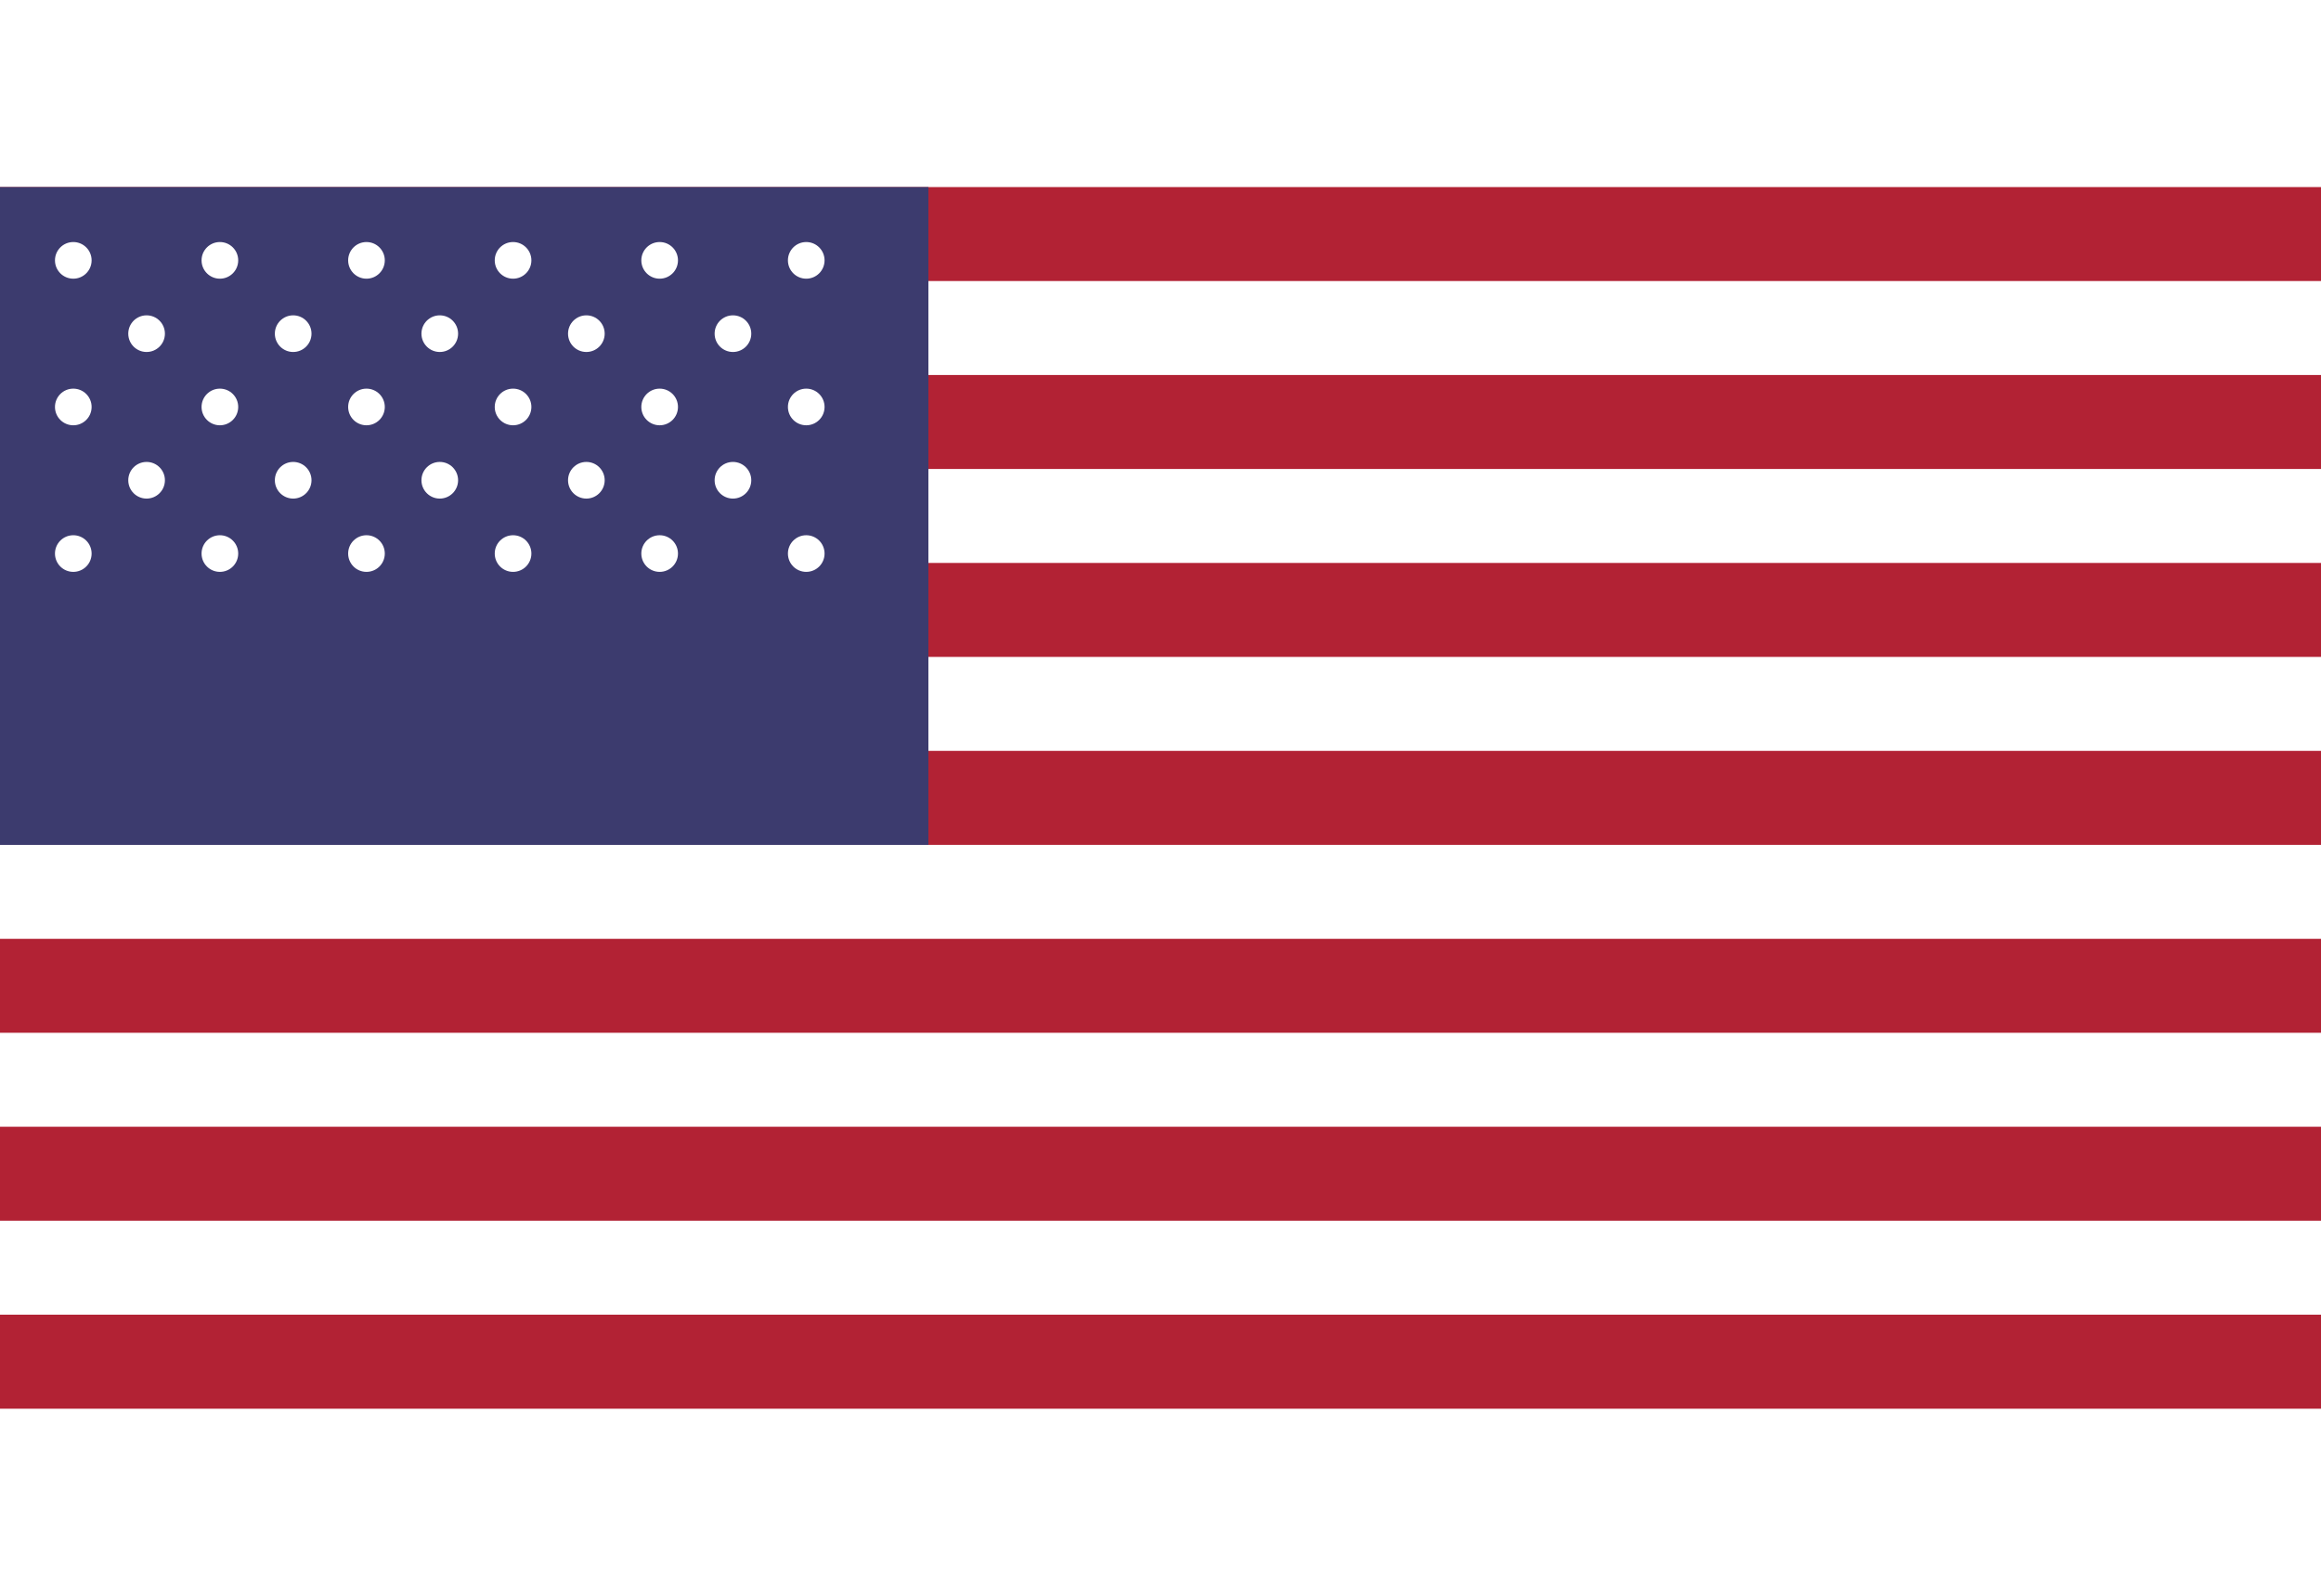 <?xml version="1.0" encoding="UTF-8"?>
<svg xmlns="http://www.w3.org/2000/svg" width="32" height="22" viewBox="0 0 190 100">
  <rect width="190" height="100" fill="#fff"/>
  <g fill="#b22234">
    <rect y="0" width="190" height="7.692"/>
    <rect y="15.384" width="190" height="7.692"/>
    <rect y="30.768" width="190" height="7.692"/>
    <rect y="46.152" width="190" height="7.692"/>
    <rect y="61.536" width="190" height="7.692"/>
    <rect y="76.92" width="190" height="7.692"/>
    <rect y="92.304" width="190" height="7.696"/>
  </g>
  <rect width="76" height="53.846" fill="#3c3b6e"/>
  <g fill="#fff" transform="translate(6,6)">
    <defs><circle id="s" r="1.5"/></defs>
    <g>
      <use href="#s" x="0" y="0"/><use href="#s" x="12" y="0"/><use href="#s" x="24" y="0"/><use href="#s" x="36" y="0"/><use href="#s" x="48" y="0"/><use href="#s" x="60" y="0"/>
      <use href="#s" x="6" y="6"/><use href="#s" x="18" y="6"/><use href="#s" x="30" y="6"/><use href="#s" x="42" y="6"/><use href="#s" x="54" y="6"/>
      <use href="#s" x="0" y="12"/><use href="#s" x="12" y="12"/><use href="#s" x="24" y="12"/><use href="#s" x="36" y="12"/><use href="#s" x="48" y="12"/><use href="#s" x="60" y="12"/>
      <use href="#s" x="6" y="18"/><use href="#s" x="18" y="18"/><use href="#s" x="30" y="18"/><use href="#s" x="42" y="18"/><use href="#s" x="54" y="18"/>
      <use href="#s" x="0" y="24"/><use href="#s" x="12" y="24"/><use href="#s" x="24" y="24"/><use href="#s" x="36" y="24"/><use href="#s" x="48" y="24"/><use href="#s" x="60" y="24"/>
    </g>
  </g>
</svg>
